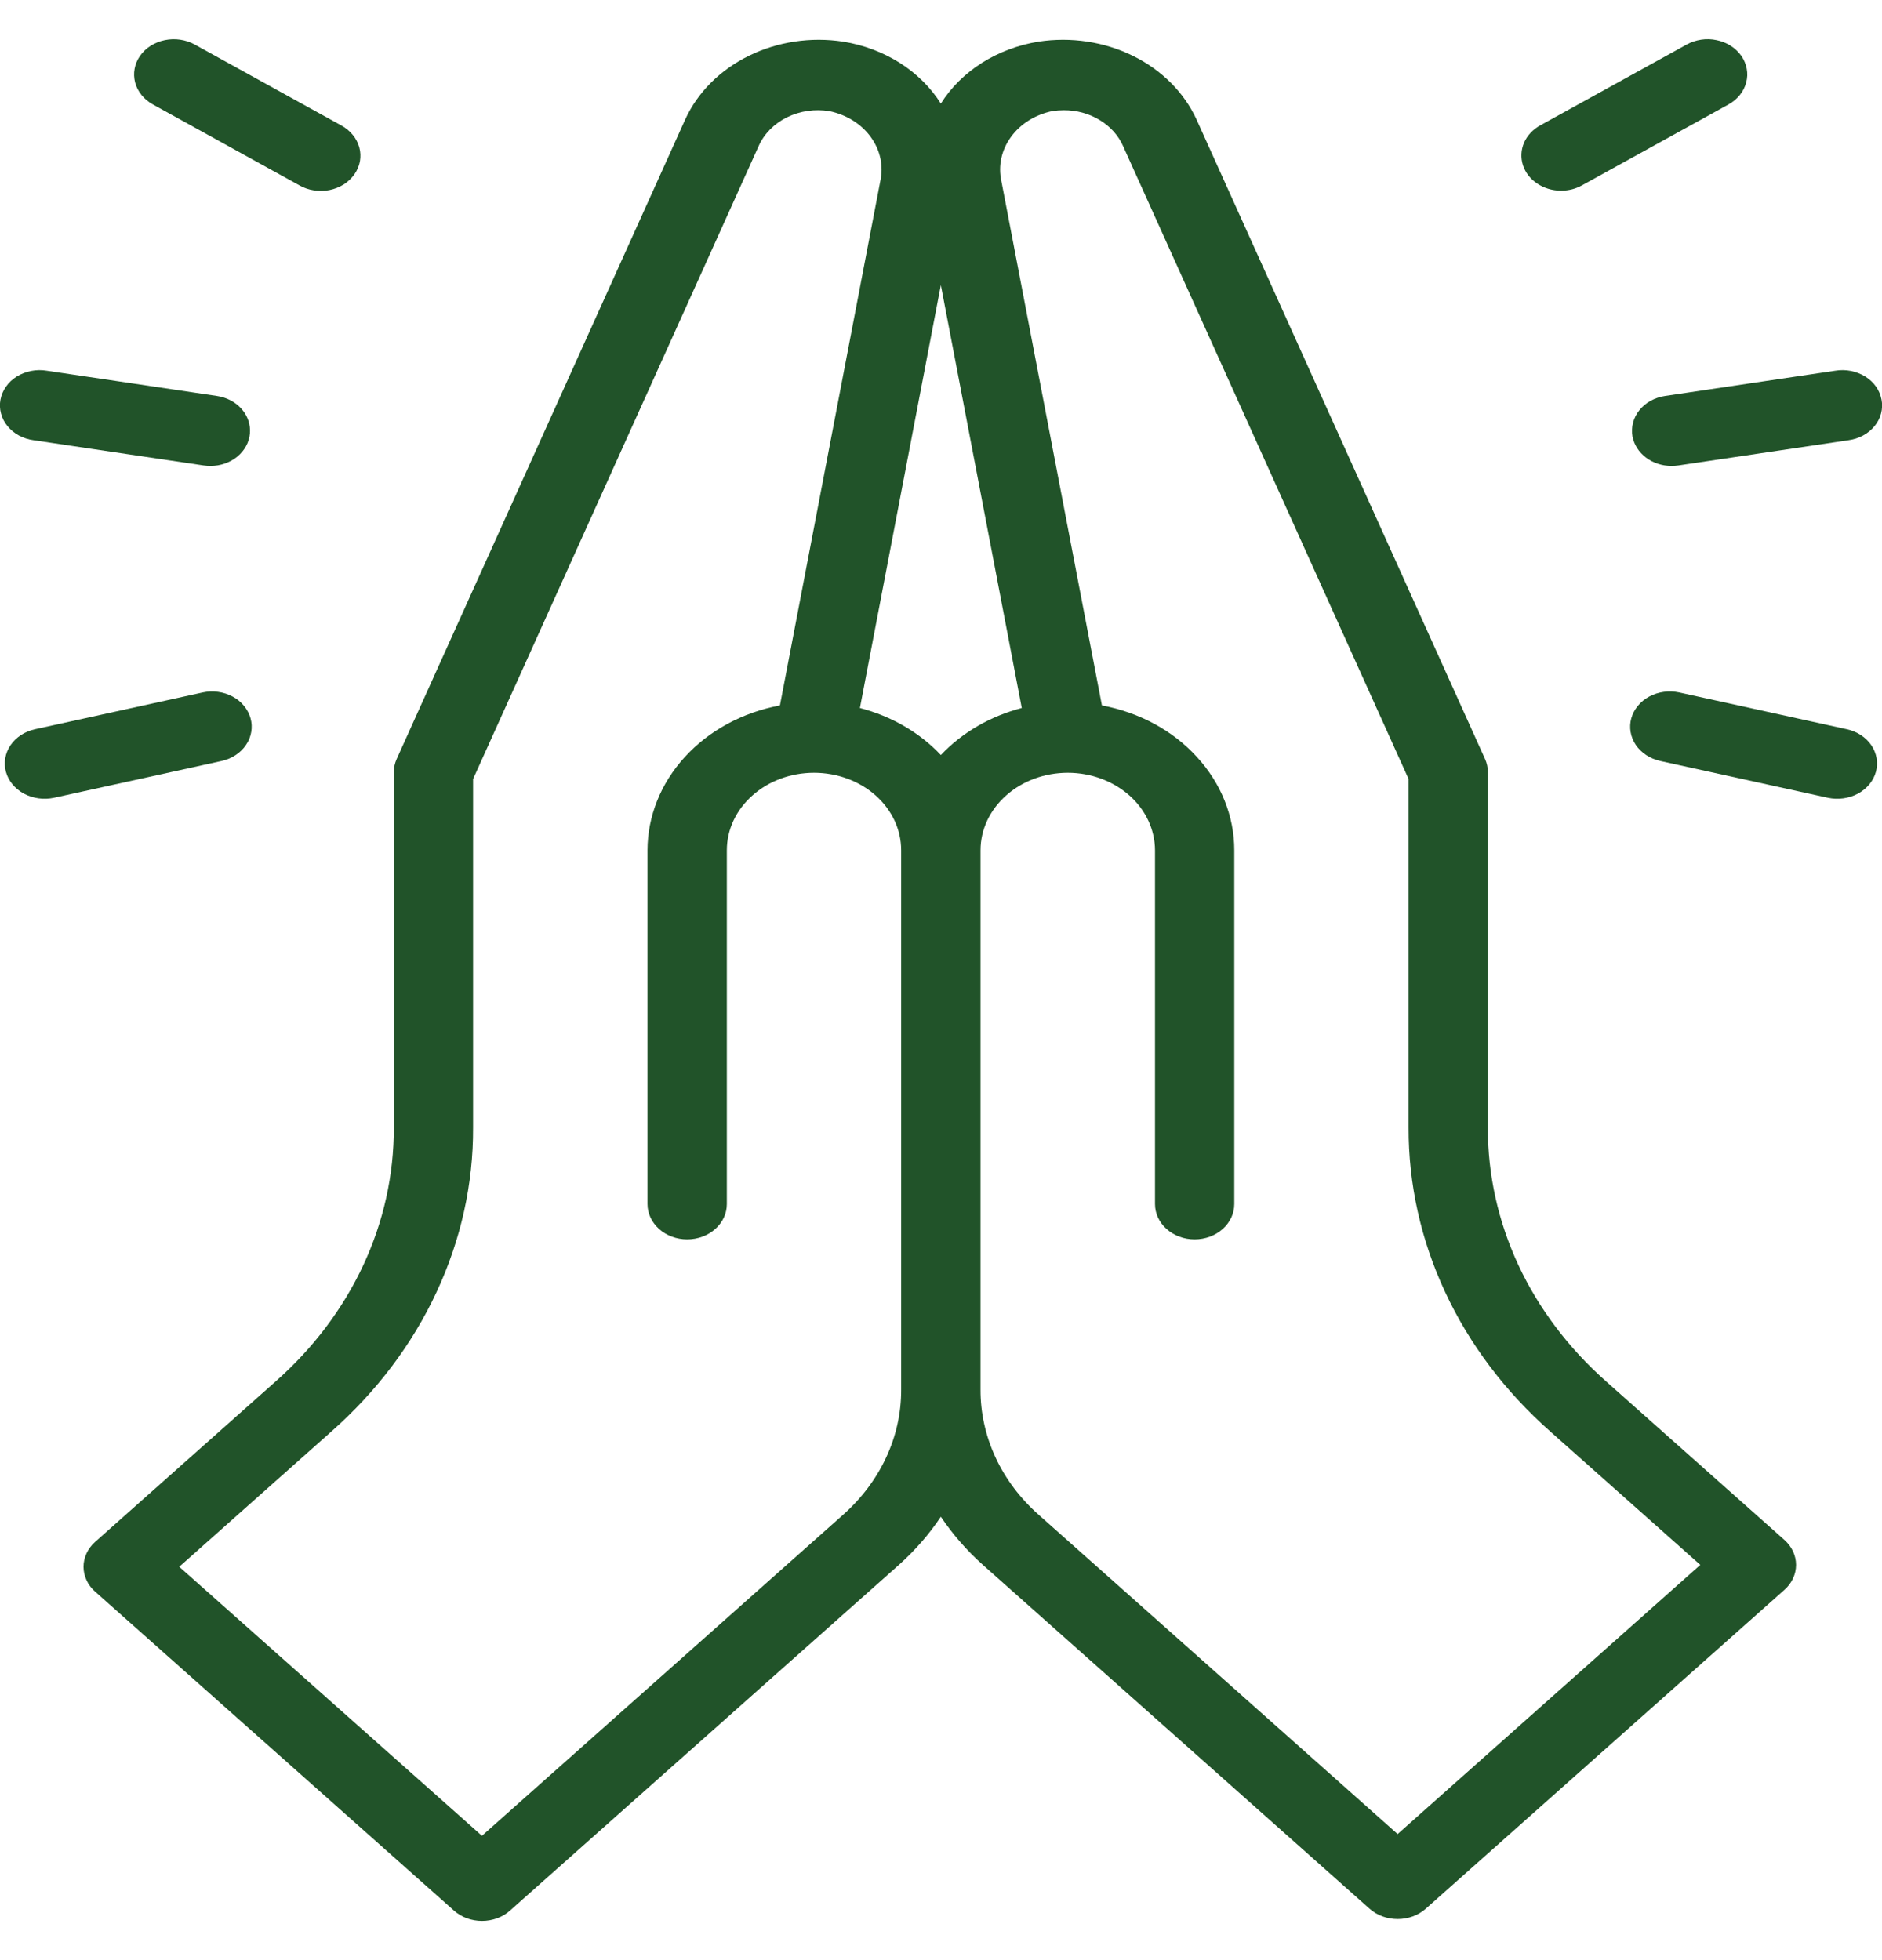 <svg width="24" height="25" viewBox="0 0 24 25" fill="none" xmlns="http://www.w3.org/2000/svg">
<path d="M0.43 5.615L2.6 5.937C2.628 5.941 2.656 5.943 2.684 5.943C2.811 5.943 2.933 5.9 3.026 5.824C3.119 5.747 3.177 5.643 3.187 5.53C3.197 5.418 3.16 5.306 3.082 5.217C3.004 5.128 2.891 5.068 2.766 5.05L0.596 4.728C0.53 4.717 0.462 4.718 0.397 4.731C0.331 4.744 0.269 4.768 0.214 4.802C0.159 4.837 0.112 4.88 0.077 4.931C0.041 4.981 0.017 5.038 0.006 5.097C-0.005 5.155 -0.003 5.216 0.013 5.274C0.028 5.332 0.056 5.387 0.096 5.435C0.135 5.483 0.185 5.524 0.242 5.555C0.3 5.586 0.363 5.606 0.43 5.615Z" fill="#215329"/>
<path d="M3.195 9.161C3.179 9.104 3.151 9.05 3.111 9.002C3.072 8.954 3.023 8.914 2.966 8.884C2.909 8.853 2.846 8.833 2.78 8.824C2.714 8.815 2.647 8.818 2.583 8.832L0.446 9.301C0.316 9.329 0.204 9.403 0.134 9.505C0.065 9.607 0.044 9.73 0.076 9.845C0.108 9.961 0.191 10.061 0.306 10.123C0.421 10.184 0.559 10.203 0.689 10.175L2.825 9.706C2.89 9.692 2.951 9.666 3.004 9.631C3.058 9.596 3.103 9.552 3.137 9.501C3.172 9.451 3.194 9.395 3.204 9.336C3.214 9.278 3.211 9.218 3.195 9.161Z" fill="#215329"/>
<path d="M1.949 1.332L3.818 2.364C3.874 2.396 3.937 2.418 4.003 2.428C4.069 2.439 4.137 2.437 4.202 2.424C4.267 2.411 4.329 2.386 4.384 2.352C4.438 2.317 4.484 2.273 4.52 2.223C4.555 2.172 4.579 2.116 4.59 2.057C4.6 1.998 4.598 1.938 4.582 1.88C4.566 1.822 4.538 1.768 4.498 1.72C4.459 1.672 4.409 1.631 4.352 1.6L2.483 0.568C2.369 0.505 2.232 0.485 2.101 0.512C1.97 0.539 1.857 0.611 1.786 0.712C1.715 0.814 1.693 0.936 1.723 1.052C1.754 1.168 1.835 1.269 1.949 1.332Z" fill="#215329"/>
<path d="M20.482 17.619C20.003 17.195 19.622 16.69 19.363 16.135C19.105 15.579 18.972 14.983 18.974 14.381V9.848C18.974 9.791 18.962 9.734 18.938 9.681L15.26 1.527C15.102 1.181 14.816 0.894 14.449 0.713C14.082 0.532 13.657 0.468 13.244 0.531C12.984 0.573 12.737 0.666 12.521 0.802C12.306 0.939 12.127 1.116 11.998 1.321C11.869 1.116 11.69 0.939 11.475 0.802C11.259 0.666 11.013 0.573 10.752 0.531C10.339 0.468 9.914 0.532 9.547 0.713C9.18 0.894 8.894 1.181 8.737 1.526L5.058 9.682C5.034 9.735 5.022 9.792 5.022 9.849V14.382C5.024 14.984 4.892 15.58 4.633 16.136C4.374 16.692 3.994 17.196 3.514 17.62L1.214 19.665C1.167 19.707 1.129 19.757 1.104 19.811C1.079 19.866 1.065 19.924 1.065 19.983C1.065 20.042 1.079 20.101 1.104 20.155C1.129 20.21 1.167 20.26 1.214 20.301L5.789 24.368C5.836 24.41 5.892 24.443 5.953 24.466C6.014 24.488 6.08 24.5 6.147 24.5C6.213 24.5 6.279 24.488 6.34 24.466C6.402 24.443 6.457 24.41 6.504 24.368L11.463 19.959C11.669 19.775 11.849 19.568 11.998 19.345C12.148 19.568 12.328 19.775 12.534 19.959L17.466 24.345C17.561 24.429 17.689 24.476 17.824 24.476C17.958 24.476 18.086 24.429 18.181 24.345L22.756 20.277C22.851 20.193 22.904 20.078 22.904 19.959C22.904 19.84 22.851 19.726 22.756 19.641L20.482 17.619ZM11.998 3.636L13.03 9.03C12.627 9.135 12.268 9.344 11.998 9.63C11.729 9.344 11.369 9.135 10.966 9.03L11.998 3.636ZM10.748 19.323L6.146 23.414L2.286 19.983L4.229 18.255C4.803 17.748 5.258 17.144 5.567 16.48C5.877 15.815 6.036 15.102 6.033 14.382V9.936L9.675 1.862C9.745 1.706 9.872 1.577 10.037 1.496C10.202 1.415 10.393 1.387 10.578 1.418C10.795 1.463 10.983 1.581 11.104 1.747C11.225 1.914 11.269 2.115 11.226 2.309L9.946 8.997C9.469 9.086 9.041 9.318 8.733 9.655C8.426 9.991 8.258 10.411 8.257 10.844V15.357C8.257 15.477 8.311 15.591 8.405 15.675C8.5 15.76 8.629 15.807 8.763 15.807C8.897 15.807 9.026 15.76 9.121 15.675C9.216 15.591 9.269 15.477 9.269 15.357V10.844C9.269 10.582 9.386 10.331 9.595 10.146C9.803 9.96 10.086 9.856 10.381 9.856C10.675 9.856 10.958 9.96 11.167 10.146C11.375 10.331 11.492 10.582 11.492 10.844V17.725C11.493 18.022 11.428 18.316 11.3 18.59C11.172 18.865 10.984 19.114 10.748 19.323ZM17.823 23.392L13.249 19.323C13.012 19.114 12.824 18.865 12.696 18.59C12.569 18.316 12.503 18.022 12.504 17.725V10.844C12.504 10.582 12.622 10.331 12.83 10.146C13.039 9.96 13.322 9.856 13.617 9.856C13.912 9.856 14.194 9.961 14.403 10.146C14.611 10.331 14.728 10.582 14.729 10.844V15.357C14.729 15.477 14.782 15.591 14.877 15.675C14.972 15.76 15.1 15.807 15.234 15.807C15.369 15.807 15.497 15.76 15.592 15.675C15.687 15.591 15.74 15.477 15.74 15.357V10.844C15.74 10.411 15.572 9.991 15.264 9.655C14.957 9.318 14.529 9.086 14.052 8.997L12.77 2.309C12.727 2.115 12.771 1.913 12.892 1.747C13.013 1.58 13.202 1.462 13.419 1.417C13.467 1.41 13.516 1.406 13.565 1.406C13.728 1.405 13.887 1.448 14.022 1.53C14.157 1.611 14.261 1.726 14.321 1.861L17.963 9.936V14.382C17.961 15.101 18.119 15.814 18.429 16.479C18.738 17.144 19.193 17.747 19.767 18.255L21.683 19.959L17.823 23.392Z" fill="#215329"/>
<path d="M20.818 5.567C20.838 5.672 20.899 5.767 20.99 5.836C21.081 5.905 21.197 5.943 21.317 5.943C21.345 5.943 21.373 5.941 21.4 5.937L23.571 5.615C23.637 5.606 23.701 5.586 23.758 5.555C23.816 5.524 23.865 5.483 23.905 5.435C23.944 5.387 23.973 5.332 23.988 5.274C24.003 5.216 24.006 5.155 23.994 5.097C23.983 5.038 23.959 4.981 23.924 4.931C23.888 4.88 23.841 4.837 23.786 4.802C23.731 4.768 23.669 4.744 23.604 4.731C23.538 4.718 23.471 4.717 23.404 4.728L21.234 5.05C21.169 5.059 21.106 5.081 21.049 5.112C20.993 5.143 20.944 5.184 20.906 5.232C20.867 5.28 20.84 5.334 20.825 5.392C20.81 5.449 20.808 5.509 20.818 5.567Z" fill="#215329"/>
<path d="M23.552 9.301L21.416 8.832C21.351 8.818 21.284 8.815 21.218 8.824C21.152 8.833 21.089 8.853 21.032 8.884C20.976 8.914 20.926 8.954 20.887 9.002C20.847 9.05 20.819 9.104 20.803 9.161C20.787 9.218 20.784 9.278 20.794 9.336C20.804 9.395 20.827 9.451 20.861 9.502C20.895 9.552 20.941 9.596 20.994 9.631C21.048 9.666 21.108 9.692 21.173 9.706L23.309 10.175C23.44 10.203 23.577 10.184 23.692 10.123C23.807 10.061 23.89 9.961 23.922 9.845C23.954 9.73 23.933 9.607 23.864 9.505C23.794 9.403 23.682 9.329 23.552 9.301Z" fill="#215329"/>
<path d="M19.907 2.432C20.002 2.432 20.094 2.409 20.174 2.364L22.043 1.332C22.099 1.301 22.148 1.26 22.187 1.212C22.226 1.164 22.253 1.11 22.268 1.052C22.284 0.995 22.286 0.935 22.275 0.877C22.264 0.818 22.241 0.763 22.206 0.712C22.17 0.662 22.125 0.619 22.071 0.584C22.017 0.55 21.956 0.525 21.891 0.512C21.826 0.498 21.759 0.496 21.694 0.506C21.628 0.516 21.565 0.537 21.509 0.568L19.64 1.6C19.547 1.652 19.475 1.729 19.435 1.821C19.396 1.912 19.391 2.012 19.421 2.106C19.451 2.2 19.515 2.283 19.603 2.341C19.691 2.4 19.797 2.432 19.907 2.432Z" fill="#215329"/>
</svg>
